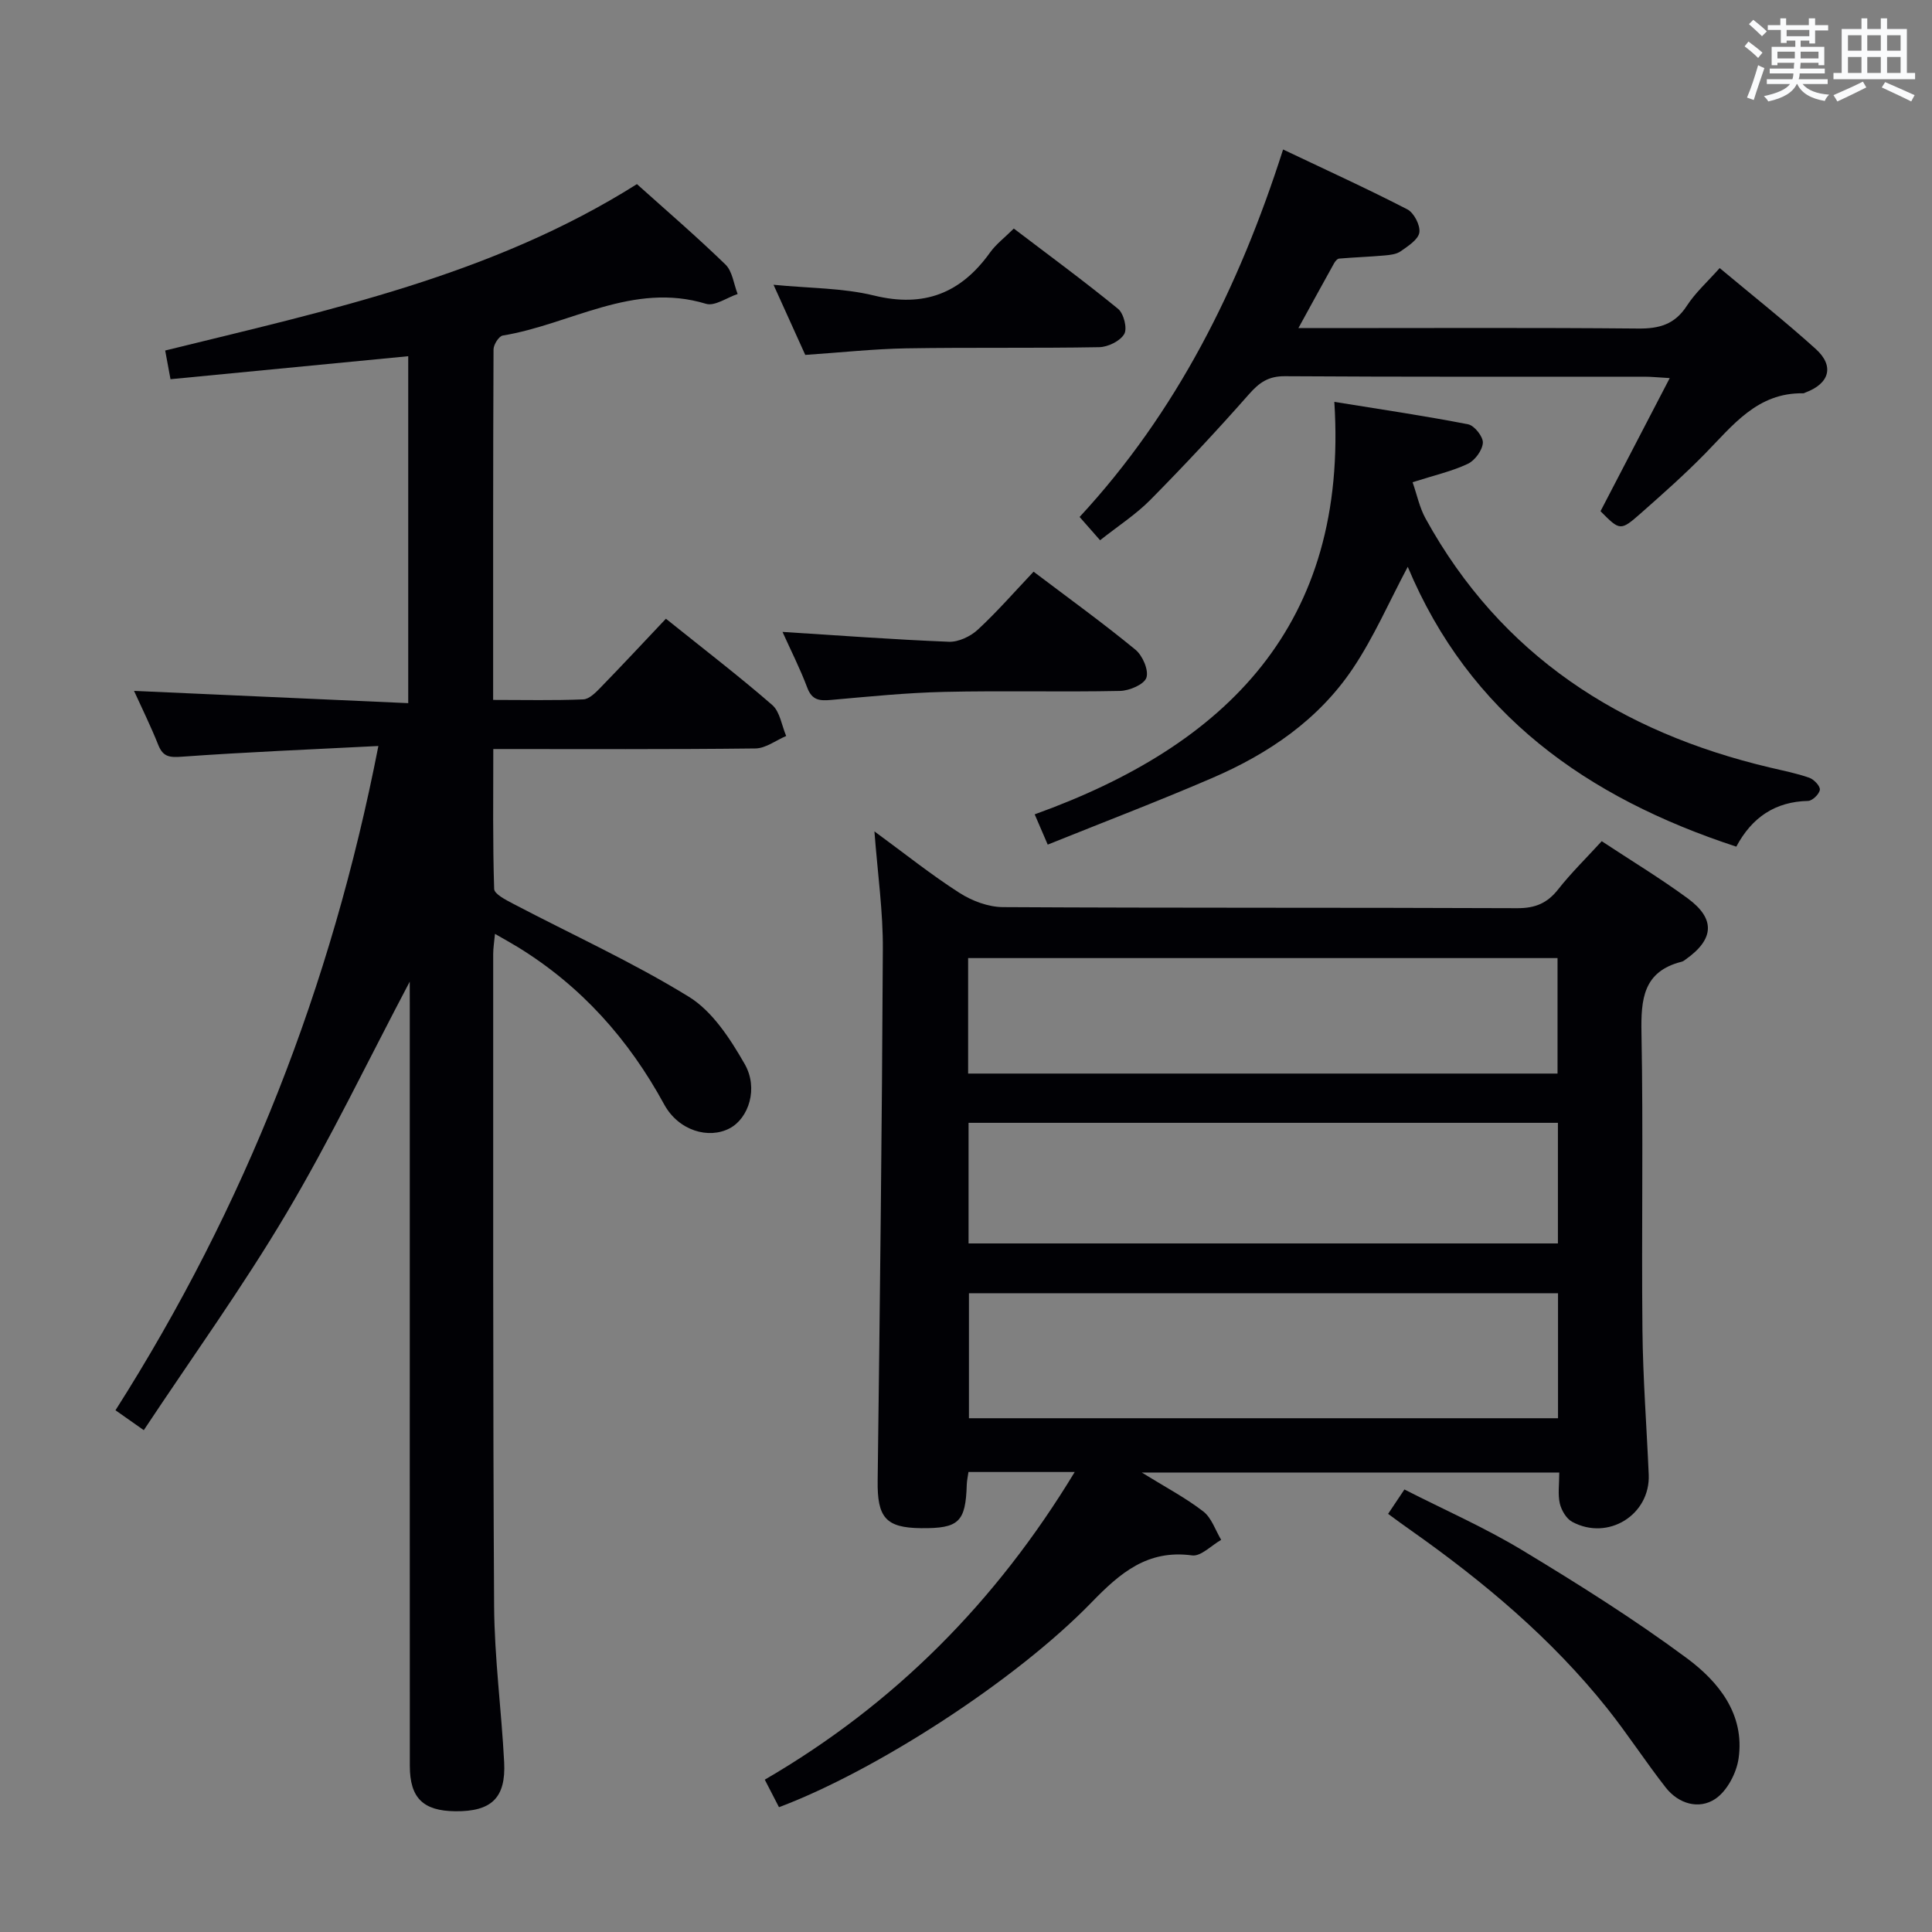 <svg enable-background="new 0 0 400 400" viewBox="0 0 400 400" xmlns="http://www.w3.org/2000/svg"><rect x="0" y="0" width="400" height="400" fill="#808080" stroke="none"/><g fill="#010105"><path d="m181.04 172.13c6.31 4.62 11.75 8.98 17.59 12.72 2.6 1.67 5.98 2.94 9.01 2.96 35.49.2 70.99.07 106.48.22 3.72.02 6.23-1.03 8.49-3.91 2.67-3.39 5.78-6.43 9.01-9.96 5.99 3.96 12.1 7.65 17.82 11.85 5.76 4.24 5.46 8.44-.4 12.6-.27.19-.55.43-.86.5-7.99 2.01-8.46 7.77-8.33 14.77.39 20.49-.01 40.99.2 61.49.1 9.97.87 19.94 1.3 29.91.36 8.33-8.41 13.82-15.86 9.79-1.21-.66-2.22-2.39-2.55-3.8-.43-1.89-.11-3.95-.11-6.4-28.61 0-56.9 0-86.44 0 4.98 3.08 9.11 5.25 12.74 8.06 1.72 1.33 2.5 3.88 3.7 5.88-2.02 1.14-4.19 3.47-6.02 3.22-9.25-1.25-14.91 3.64-20.84 9.75-15.83 16.31-44.82 34.92-64.69 42.38-.85-1.66-1.74-3.36-2.94-5.7 26.83-15.6 47.88-36.8 64.17-63.7-7.7 0-14.74 0-22 0-.14.99-.32 1.78-.35 2.57-.23 7.79-1.63 9.14-9.47 9.06-7.34-.07-9.08-2.24-8.98-9.83.46-36.63.9-73.27 1.07-109.9.07-7.85-1.07-15.72-1.74-24.53zm141.53 95.62c-40.79 0-81.34 0-121.96 0v25.88h121.96c0-8.72 0-17.13 0-25.88zm-.02-35.28c-41.02 0-81.4 0-122.02 0v24.97h122.02c0-8.47 0-16.55 0-24.97zm-122.11-10.2h122.03c0-8.19 0-16.06 0-23.91-40.87 0-81.39 0-122.03 0z"/><path d="m84.83 203.24c-8.72 16.53-16.44 32.64-25.52 47.95-9.04 15.25-19.45 29.69-29.54 44.91-2.45-1.72-4-2.81-5.86-4.12 26.87-42.26 44.69-87.65 54.43-137.53-14.08.72-27.34 1.26-40.58 2.21-2.57.18-3.97.13-4.99-2.42-1.57-3.94-3.46-7.76-5.02-11.2 19.04.85 37.72 1.69 56.77 2.54 0-24.54 0-47.94 0-71.83-16.42 1.59-32.7 3.17-49.22 4.76-.44-2.36-.76-4.08-1.1-5.94 33.76-8.32 67.65-15.51 97.67-34.45 6.06 5.44 12.37 10.86 18.33 16.65 1.45 1.41 1.71 4.04 2.52 6.1-2.2.73-4.74 2.58-6.55 2.03-15.16-4.61-28.1 4.28-42.08 6.57-.8.13-1.91 1.88-1.91 2.88-.11 23.97-.08 47.94-.08 72.56 6.46 0 12.57.14 18.66-.11 1.23-.05 2.56-1.4 3.56-2.43 4.51-4.64 8.93-9.38 13.55-14.27 7.87 6.32 15.13 11.88 22.01 17.86 1.61 1.4 1.96 4.24 2.89 6.42-2.13.9-4.24 2.56-6.38 2.58-17.82.21-35.65.12-54.26.12 0 9.8-.13 19.39.18 28.96.03 1.06 2.39 2.26 3.87 3.04 12.18 6.39 24.76 12.1 36.44 19.29 4.89 3.01 8.57 8.71 11.55 13.91 2.91 5.07.81 11.23-3.05 13.3-4.39 2.35-10.65.52-13.62-4.94-7.34-13.47-17.16-24.48-30.25-32.53-1.39-.85-2.82-1.64-4.77-2.76-.16 1.72-.37 2.94-.37 4.16.02 45-.08 90 .19 134.99.07 10.78 1.52 21.55 2.08 32.34.38 7.41-2.64 10.24-10.12 10.16-6.66-.07-9.4-2.75-9.41-9.37-.02-40.67-.01-81.33-.01-122 0-11.67 0-23.33 0-35-.01-1.58-.01-3.15-.01-5.39z"/><path d="m227.76 111.85c-1.55-1.77-2.64-3.01-4.24-4.82 20.07-21.67 32.98-47.47 42.13-76.08 9.1 4.33 17.52 8.16 25.73 12.4 1.37.71 2.71 3.31 2.48 4.79-.23 1.47-2.33 2.8-3.84 3.87-.88.63-2.2.78-3.35.88-3.14.28-6.29.38-9.43.65-.38.03-.82.58-1.05 1-2.33 4.18-4.62 8.38-7.37 13.39h5.9c21.49 0 42.98-.11 64.47.09 4.36.04 7.56-.86 10.04-4.69 1.77-2.74 4.29-4.99 6.81-7.83 6.75 5.64 13.51 10.99 19.89 16.75 3.92 3.54 2.85 7.17-2.14 9.02-.16.06-.31.17-.47.16-9.48-.17-14.57 6.65-20.35 12.54-4.19 4.27-8.68 8.26-13.17 12.22-4.31 3.8-4.39 3.72-8.43-.35 4.68-9 9.31-17.92 14.33-27.56-2.44-.14-3.83-.29-5.23-.29-24.82-.01-49.64.06-74.46-.1-3.41-.02-5.29 1.31-7.43 3.74-6.59 7.48-13.41 14.77-20.41 21.86-3.03 3.06-6.71 5.43-10.41 8.36z"/><path d="m359.48 175.29c-31.05-10.18-55.25-27.44-68.02-57.94-3.89 7.32-7.02 14.56-11.34 21.01-7.13 10.66-17.49 17.7-29.13 22.71-11.1 4.79-22.41 9.1-34.07 13.8-.95-2.21-1.63-3.77-2.7-6.27 39.65-14.25 64.98-39.19 62.04-85.4 9.95 1.61 18.87 2.92 27.7 4.65 1.3.25 3.13 2.58 3.05 3.83-.1 1.55-1.64 3.65-3.11 4.35-3.26 1.54-6.87 2.35-11.44 3.81.9 2.56 1.43 5.23 2.68 7.5 15.63 28.39 40.37 44.24 71.27 51.56 2.74.65 5.52 1.19 8.17 2.12.97.34 2.28 1.71 2.2 2.48-.09.88-1.54 2.3-2.43 2.32-6.81.15-11.62 3.39-14.87 9.47z"/><path d="m287.39 313.43c1.21-1.8 2.12-3.16 3.38-5.05 8.23 4.2 16.6 7.87 24.37 12.56 11.64 7.03 23.2 14.29 34.11 22.38 6.55 4.85 12.01 11.57 10.71 20.72-.43 3.05-2.39 6.78-4.84 8.41-3.36 2.24-7.58 1.04-10.24-2.35-4.2-5.36-7.9-11.1-12.14-16.42-11.52-14.44-25.53-26.18-40.55-36.78-1.5-1.04-2.95-2.12-4.8-3.47z"/><path d="m162.01 130.83c11.64.73 23.03 1.59 34.44 2.04 1.99.08 4.47-1.1 5.99-2.5 4.01-3.71 7.62-7.86 11.55-12.01 7.46 5.64 14.45 10.69 21.1 16.16 1.47 1.21 2.78 4.24 2.26 5.79-.48 1.41-3.53 2.7-5.47 2.74-12.14.25-24.3-.08-36.44.2-7.79.18-15.57.97-23.33 1.66-2.37.21-3.99.12-4.98-2.55-1.5-3.99-3.45-7.81-5.12-11.53z"/><path d="m166.72 73.48c-2.09-4.63-4.2-9.27-6.57-14.52 7.44.73 14.33.64 20.82 2.23 10.36 2.53 17.97-.48 24-8.9 1.24-1.73 3.01-3.07 4.93-4.97 7.21 5.49 14.55 10.87 21.58 16.62 1.18.96 1.96 4.06 1.28 5.22-.85 1.46-3.37 2.69-5.2 2.72-13.3.24-26.61.02-39.91.24-6.78.12-13.54.86-20.93 1.36z"/></g><path d="m361.2 9.6.8-1c.9.7 1.9 1.4 2.9 2.3l-.9 1.1c-1-1-2-1.8-2.8-2.4zm.5 10.6c.9-2.1 1.6-4.3 2.3-6.7.4.2.8.4 1.3.6-.7 2.1-1.5 4.3-2.2 6.6zm.4-15.2.9-.9c1 .8 2 1.6 2.8 2.4l-1 1c-.9-.9-1.8-1.7-2.7-2.5zm12.5-1.2h1.2v1.4h2.7v1.1h-2.7v2.7h-1.2v-.6h-1.8v1.3h4.9v3.8h-1.2v-.5h-3.7c0 .4-.1.9-.1 1.2h5.1v1h-5.2c0 .5-.1.9-.2 1.2h6v1h-5.2c1.1 1.3 2.9 2 5.5 2.2-.4.4-.7.8-.9 1.3-2.9-.5-4.8-1.6-5.7-3.5h-.1c-.8 1.7-2.7 2.9-5.9 3.6-.2-.4-.6-.8-.9-1.1 2.8-.6 4.6-1.4 5.4-2.5h-4.8v-1h5.3c.1-.3.2-.7.2-1.2h-4.9v-1h5c0-.4 0-.8.1-1.2h-3.5v.5h-1.2v-3.8h4.9v-1.3h-1.8v.5h-1.2v-2.7h-2.7v-1h2.6v-1.4h1.2v1.4h4.7v-1.4zm-6.6 8.3h3.6c0-.4 0-.9 0-1.4h-3.6zm1.9-4.6h4.7v-1.3h-4.7zm6.6 3.2h-3.7v1.4h3.7z" fill="#fafbfc"/><path d="m385.3 3.8h1.3v2.2h2.8v-2.2h1.3v2.2h4.1v9.1h1.7v1.3h-16.9v-1.3h1.7v-9.1h4.1v-2.2zm.4 13.1.7 1.2c-1.8.9-3.8 1.9-6 2.9-.2-.4-.5-.8-.8-1.3 2.3-1 4.3-1.9 6.1-2.8zm-3.1-6.4h2.8v-3.2h-2.8zm0 4.6h2.8v-3.3h-2.8zm4-4.6h2.8v-3.2h-2.8zm0 4.6h2.8v-3.3h-2.8zm3.7 1.9c2.1.9 4.1 1.8 6.1 2.7l-.7 1.3c-2.2-1.1-4.2-2-6.1-2.9zm3.2-9.7h-2.8v3.2h2.8zm-2.8 7.8h2.8v-3.3h-2.8z" fill="#fafbfc"/></svg>